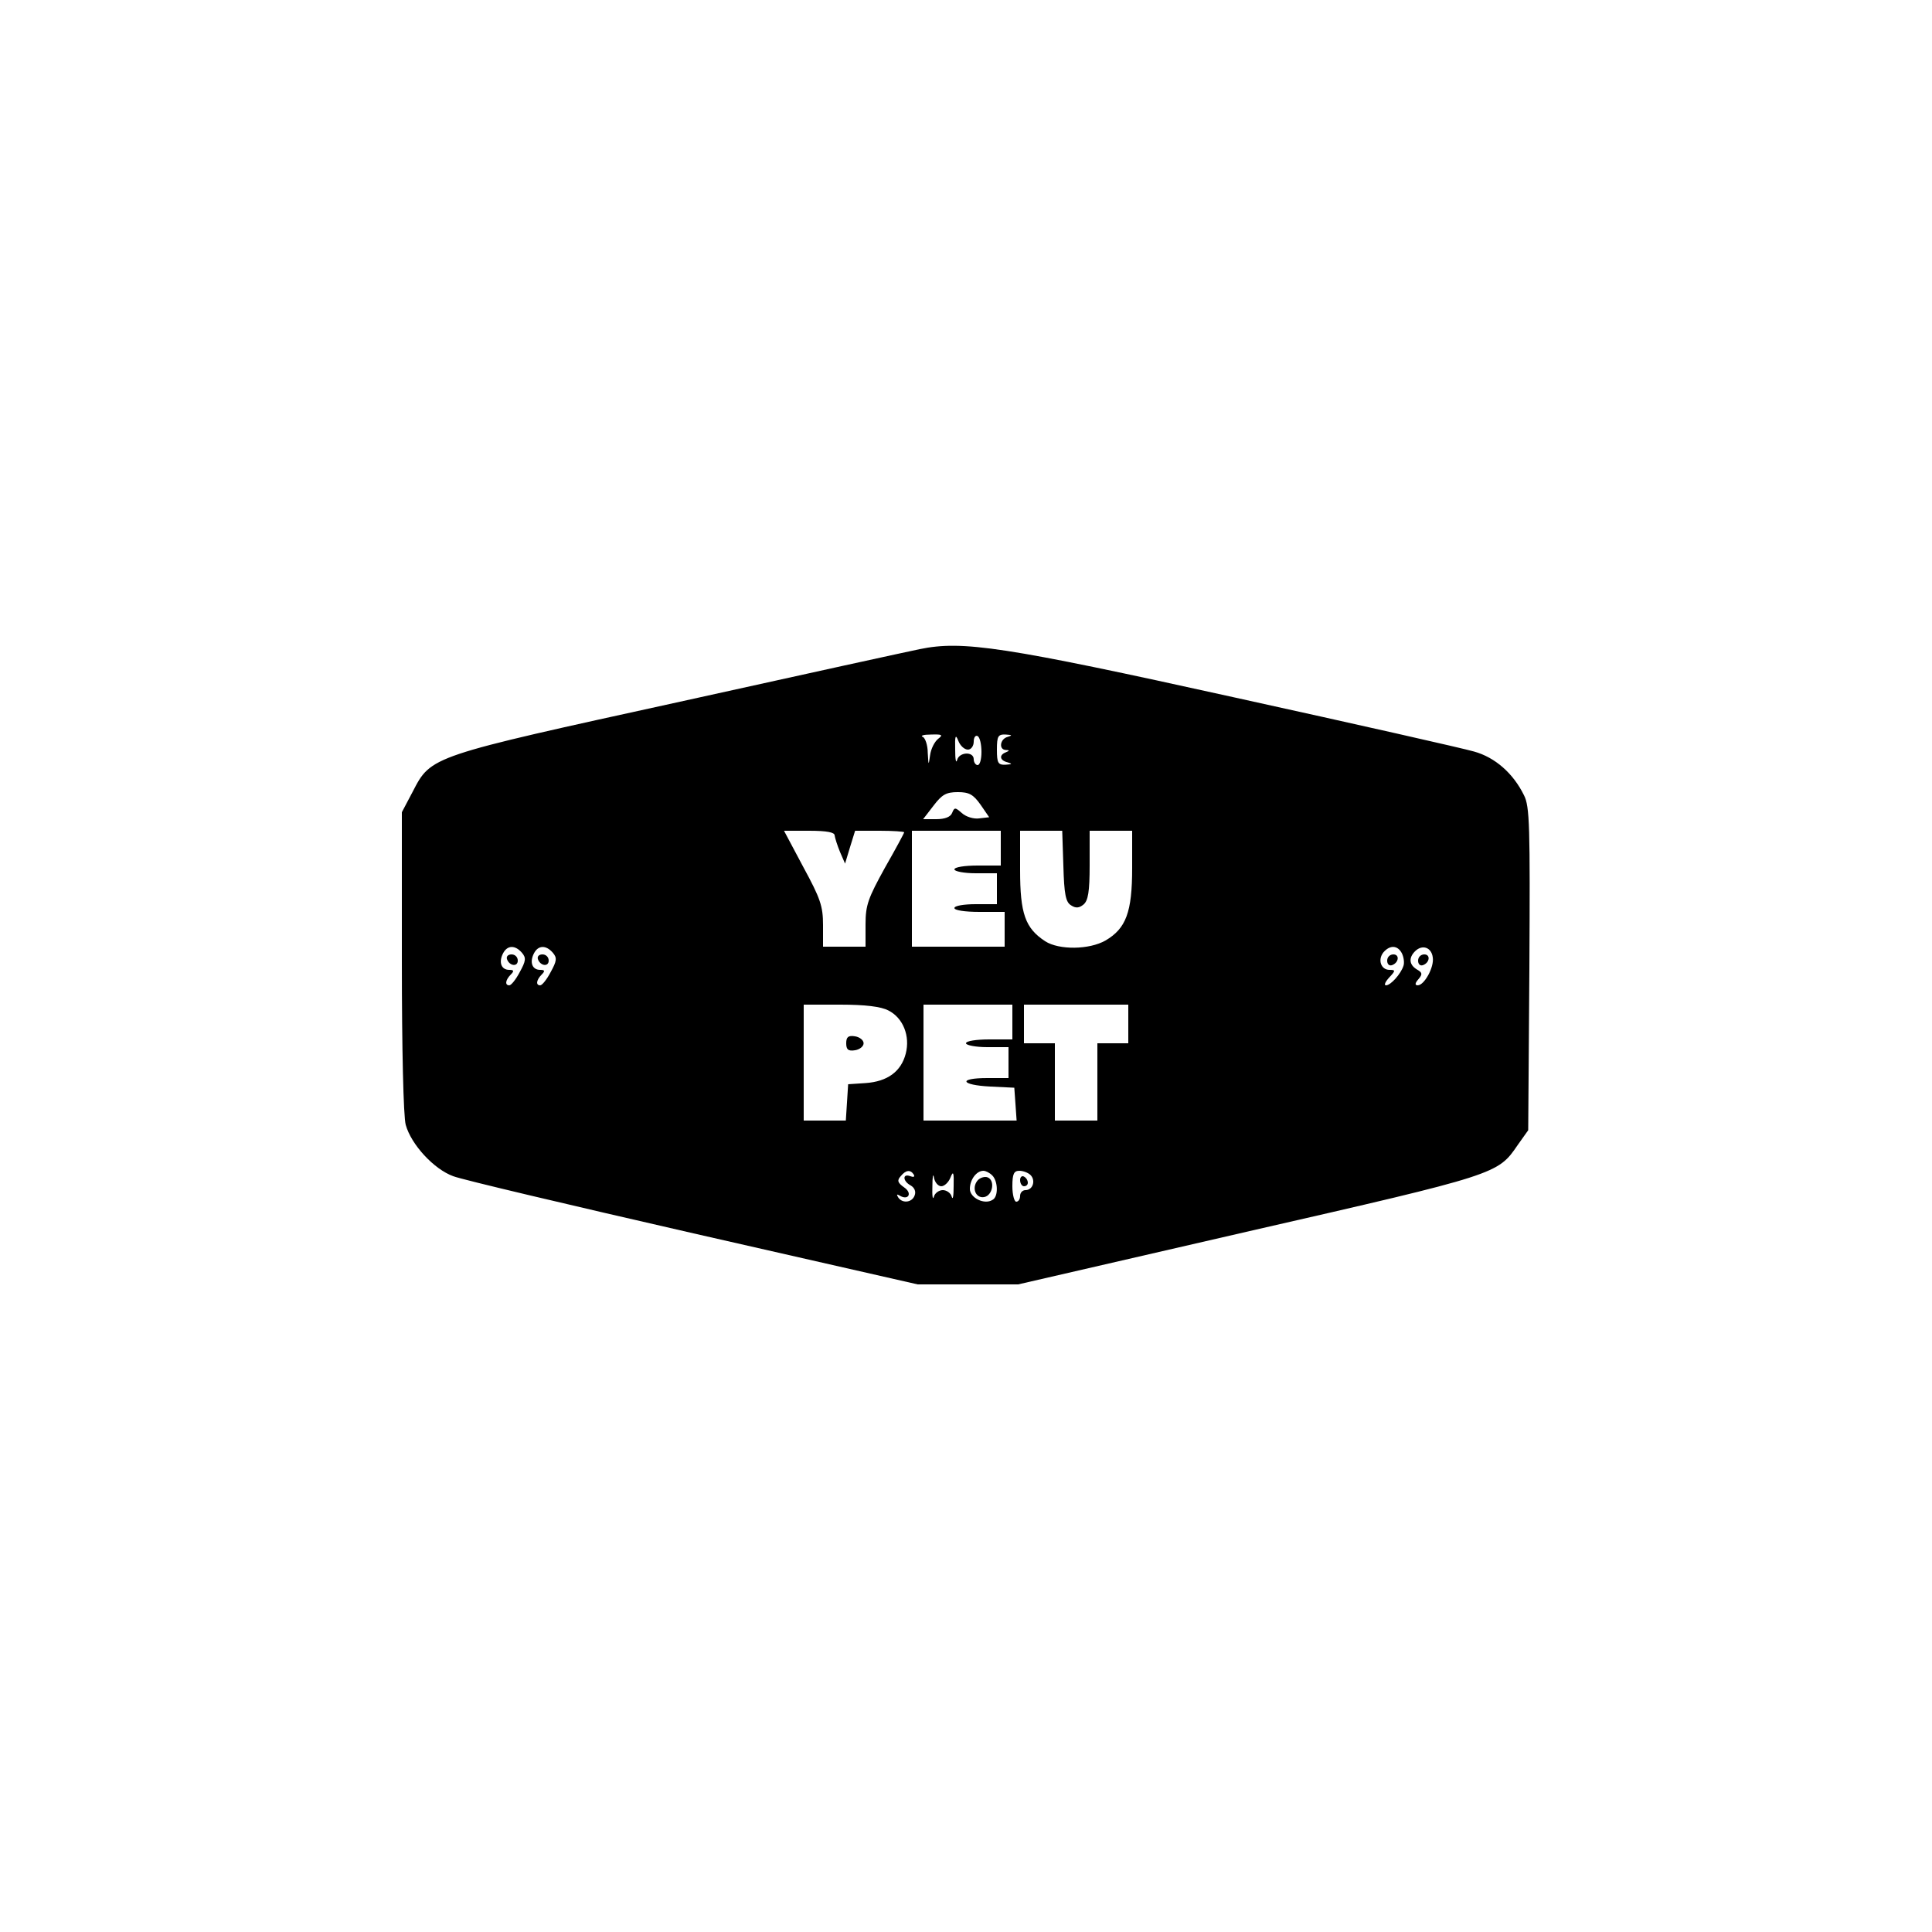 <?xml version="1.0" standalone="no"?>
<!DOCTYPE svg PUBLIC "-//W3C//DTD SVG 20010904//EN"
 "http://www.w3.org/TR/2001/REC-SVG-20010904/DTD/svg10.dtd">
<svg version="1.0" xmlns="http://www.w3.org/2000/svg"
 width="500pt" height="500pt" viewBox="0 0 500 500"
 preserveAspectRatio="xMidYMid meet">

<g transform="translate(0,500) scale(0.1,-0.1)"
fill="#000000" stroke="none">
<path d="M2380 3320 c-25 -5 -304 -66 -620 -136 -648 -142 -644 -140 -692
-233 l-28 -53 0 -387 c0 -224 4 -401 10 -422 14 -51 73 -115 123 -133 23 -9
303 -75 622 -148 l580 -132 130 0 130 0 599 138 c643 147 642 147 694 223 l27
38 3 417 c2 371 1 421 -14 450 -28 57 -75 98 -129 113 -27 8 -306 71 -620 140
-597 132 -704 148 -815 125z m48 -232 c-9 -7 -19 -26 -21 -43 -4 -27 -4 -27
-6 7 0 20 -7 39 -13 41 -7 3 2 6 21 6 30 1 32 -1 19 -11z m77 -28 c8 0 15 9
15 21 0 11 5 17 10 14 6 -3 10 -22 10 -41 0 -19 -4 -34 -10 -34 -5 0 -10 7
-10 15 0 21 -38 19 -43 -2 -3 -10 -5 2 -5 27 -1 36 1 41 8 23 5 -13 16 -23 25
-23z m103 33 c-20 -5 -24 -33 -5 -34 10 0 10 -2 0 -6 -18 -7 -16 -21 5 -26 13
-4 11 -5 -5 -6 -20 -1 -23 4 -23 39 0 35 3 40 23 39 16 -1 18 -2 5 -6z m-70
-176 l22 -32 -26 -3 c-14 -2 -34 4 -45 14 -17 15 -19 15 -25 0 -4 -10 -18 -16
-41 -16 l-34 0 27 35 c22 29 33 35 63 35 29 0 40 -6 59 -33z m-378 -79 c1 -7
7 -26 14 -43 l13 -30 13 43 13 42 64 0 c34 0 63 -2 63 -4 0 -2 -22 -43 -50
-92 -43 -78 -50 -96 -50 -146 l0 -58 -55 0 -55 0 0 56 c0 49 -7 69 -51 150
l-50 94 65 0 c46 0 66 -4 66 -12z m430 -33 l0 -45 -60 0 c-33 0 -60 -4 -60
-10 0 -5 25 -10 55 -10 l55 0 0 -40 0 -40 -55 0 c-30 0 -55 -4 -55 -10 0 -6
28 -10 65 -10 l65 0 0 -45 0 -45 -120 0 -120 0 0 150 0 150 115 0 115 0 0 -45z
m162 -46 c2 -73 6 -94 20 -102 12 -8 21 -7 32 2 12 10 16 33 16 102 l0 89 55
0 55 0 0 -97 c0 -114 -16 -156 -69 -187 -42 -24 -120 -25 -156 -2 -52 34 -65
72 -65 184 l0 102 55 0 54 0 3 -91z m-1401 -225 c11 -13 10 -21 -6 -50 -10
-19 -22 -34 -27 -34 -12 0 -10 14 4 28 9 9 8 12 -4 12 -21 0 -28 20 -16 43 11
21 31 22 49 1z m80 0 c11 -13 10 -21 -6 -50 -10 -19 -22 -34 -27 -34 -12 0
-10 14 4 28 9 9 8 12 -4 12 -21 0 -28 20 -16 43 11 21 31 22 49 1z m2197 -1
c5 -10 7 -25 4 -33 -7 -21 -33 -50 -45 -50 -6 0 -2 9 8 20 17 18 17 20 1 20
-22 0 -31 26 -16 45 17 20 37 19 48 -2z m80 -11 c4 -25 -22 -72 -39 -72 -8 0
-7 6 2 16 11 13 10 17 -4 25 -20 12 -22 30 -5 47 19 19 43 10 46 -16z m-1409
-137 c38 -19 57 -66 45 -112 -12 -46 -47 -72 -104 -76 l-45 -3 -3 -47 -3 -47
-55 0 -54 0 0 150 0 150 95 0 c64 0 105 -5 124 -15z m321 -30 l0 -45 -60 0
c-33 0 -60 -4 -60 -10 0 -5 25 -10 55 -10 l55 0 0 -40 0 -40 -55 0 c-76 0 -70
-18 8 -22 l62 -3 3 -42 3 -43 -120 0 -121 0 0 150 0 150 115 0 115 0 0 -45z
m300 -5 l0 -50 -40 0 -40 0 0 -100 0 -100 -55 0 -55 0 0 100 0 100 -40 0 -40
0 0 50 0 50 135 0 135 0 0 -50z m-555 -390 c3 -6 -1 -7 -9 -4 -21 8 -20 -13 1
-24 10 -6 14 -16 10 -26 -7 -19 -33 -21 -43 -4 -4 7 -3 8 4 4 23 -14 34 6 12
21 -17 12 -19 18 -9 29 13 16 25 18 34 4z m71 -30 c8 0 19 10 24 23 7 18 9 13
8 -23 0 -25 -2 -37 -5 -27 -2 9 -13 17 -23 17 -10 0 -21 -8 -23 -17 -3 -10 -5
2 -4 27 0 25 2 35 4 23 2 -13 11 -23 19 -23z m132 28 c15 -15 16 -55 1 -63
-21 -14 -59 5 -59 28 0 24 17 47 35 47 6 0 16 -5 23 -12z m99 1 c14 -14 6 -39
-13 -39 -8 0 -14 -7 -14 -15 0 -8 -4 -15 -10 -15 -5 0 -10 18 -10 40 0 32 4
40 18 40 10 0 23 -5 29 -11z"/>
<path d="M1312 2518 c6 -18 28 -21 28 -4 0 9 -7 16 -16 16 -9 0 -14 -5 -12
-12z"/>
<path d="M1392 2518 c6 -18 28 -21 28 -4 0 9 -7 16 -16 16 -9 0 -14 -5 -12
-12z"/>
<path d="M3590 2514 c0 -9 5 -14 12 -12 18 6 21 28 4 28 -9 0 -16 -7 -16 -16z"/>
<path d="M3670 2514 c0 -9 5 -14 12 -12 18 6 21 28 4 28 -9 0 -16 -7 -16 -16z"/>
<path d="M2190 2300 c0 -16 5 -21 23 -18 12 2 22 10 22 18 0 8 -10 16 -22 18
-18 3 -23 -2 -23 -18z"/>
<path d="M2530 1945 c-16 -19 -5 -47 17 -43 22 4 29 43 9 51 -8 3 -20 -1 -26
-8z"/>
<path d="M2640 1946 c0 -9 5 -16 10 -16 6 0 10 4 10 9 0 6 -4 13 -10 16 -5 3
-10 -1 -10 -9z"/>
</g>
</svg>
